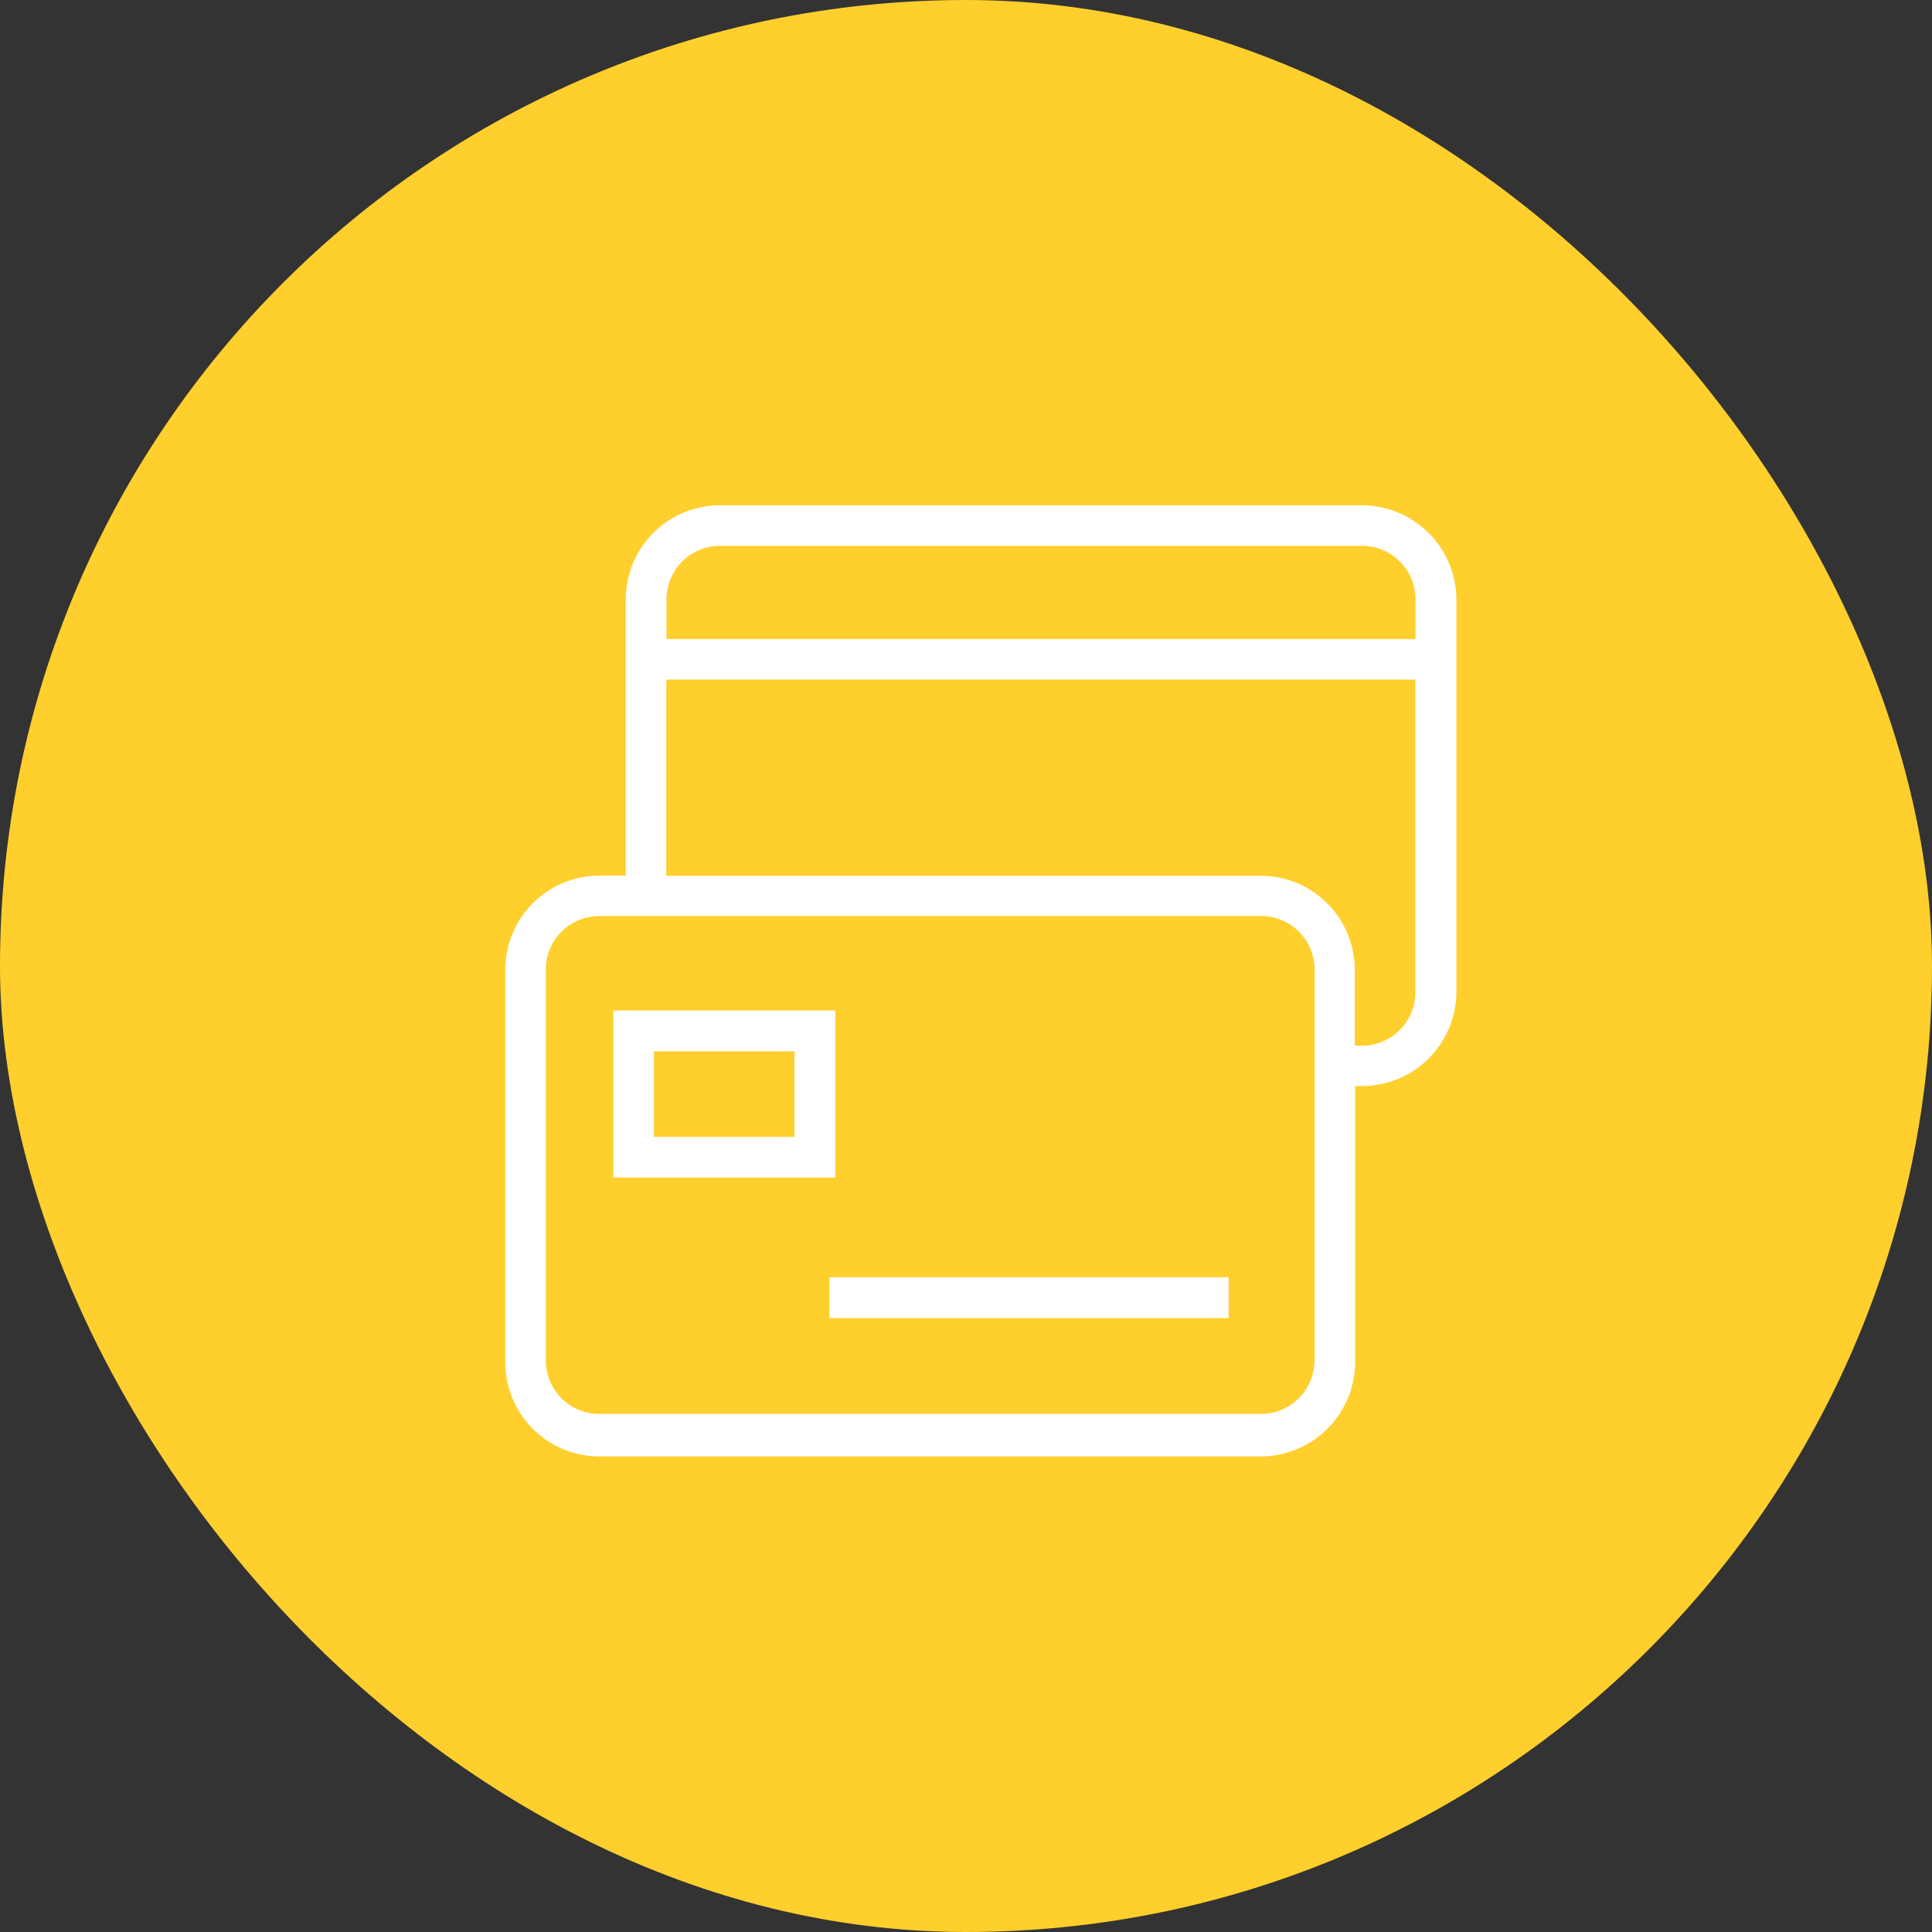 <svg xmlns="http://www.w3.org/2000/svg" id="icon-bank_card" width="65" height="65" viewBox="0 0 65 65">
    <rect x="0" y="0" width="65" height="65" fill="#333333" stroke="none"/>
    <defs>
        <style>
            .cls-2{fill:#fff}
        </style>
    </defs>
    <g id="Group_2596" data-name="Group 2596">
        <rect id="Rectangle_5" width="65" height="65" fill="#ffcf2d" data-name="Rectangle 5" rx="32.5"/>
    </g>
    <g id="bank" transform="translate(17 17)">
        <g id="Group_2599" data-name="Group 2599">
            <path id="Path_4212" d="M73.768 271.6H66.3v5.62h7.468zm-1.374 4.253h-4.727v-2.879h4.726z" class="cls-2" data-name="Path 4212" transform="translate(-62.665 -254.605)"/>
            <path id="Rectangle_187" d="M0 0H13.43V1.374H0z" class="cls-2" data-name="Rectangle 187" transform="translate(10.906 25.972)"/>
            <path id="Path_4213" d="M39.854 11H18.187a3.169 3.169 0 0 0-3.133 3.135v9.325h-.92A3.169 3.169 0 0 0 11 26.6v13.27A3.169 3.169 0 0 0 14.133 43h22.326a3.183 3.183 0 0 0 3.133-3.2v-9.26h.274A3.183 3.183 0 0 0 43 27.34v-13.2A3.189 3.189 0 0 0 39.854 11zm-21.667 1.365h21.667a1.8 1.8 0 0 1 1.769 1.77V15.5h-25.2v-1.365a1.8 1.8 0 0 1 1.764-1.77zM38.222 39.8a1.8 1.8 0 0 1-1.769 1.77h-22.32a1.8 1.8 0 0 1-1.769-1.77V26.589a1.8 1.8 0 0 1 1.769-1.77h22.326a1.8 1.8 0 0 1 1.769 1.77V39.8zm1.632-10.619h-.274V26.6a3.169 3.169 0 0 0-3.133-3.135H16.418v-6.6h25.2v10.546a1.8 1.8 0 0 1-1.764 1.77z" class="cls-2" data-name="Path 4213" transform="translate(-11 -11)"/>
        </g>
    </g>
</svg>
